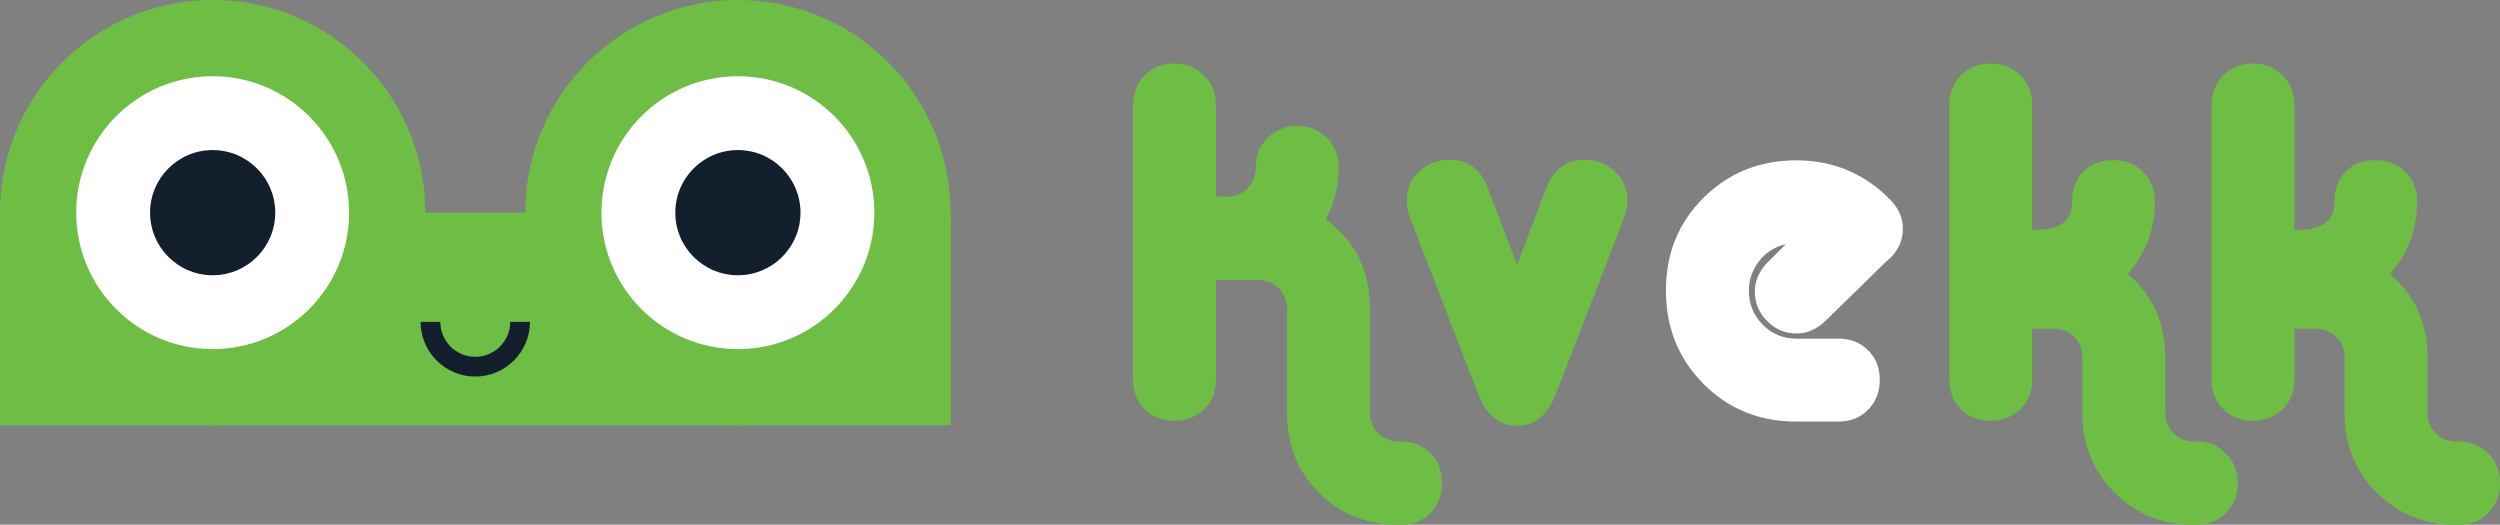 <?xml version="1.0" encoding="UTF-8"?>
<svg id="Layer_2" data-name="Layer 2" xmlns="http://www.w3.org/2000/svg" viewBox="0 0 126.61 26.57">
  <rect x="0" y="0" width="126.61" height="26.57" fill="#808080" stroke="none"/>
  <defs>
    <style>
      .cls-1 {
        fill: #6ebe45;
      }

      .cls-1, .cls-2, .cls-3 {
        stroke-width: 0px;
      }

      .cls-2 {
        fill: #131f2d;
      }

      .cls-3 {
        fill: #fff;
      }
    </style>
  </defs>
  <g id="Layer_1-2" data-name="Layer 1">
    <g>
      <rect class="cls-1" y="10.77" width="48.15" height="10.77"/>
      <circle class="cls-1" cx="10.77" cy="10.77" r="10.77"/>
      <circle class="cls-1" cx="37.37" cy="10.77" r="10.77"/>
    </g>
    <path class="cls-2" d="M24.07,19.07c1.52,0,2.77-1.24,2.77-2.77h-1c0,.97-.79,1.77-1.77,1.77s-1.77-.79-1.77-1.77h-1c0,1.52,1.24,2.77,2.77,2.77Z"/>
    <circle class="cls-3" cx="10.77" cy="10.77" r="6.91"/>
    <circle class="cls-2" cx="10.77" cy="10.77" r="3.17"/>
    <circle class="cls-3" cx="37.37" cy="10.77" r="6.91"/>
    <circle class="cls-2" cx="37.37" cy="10.77" r="3.17"/>
    <path class="cls-1" d="M72.44,25.99c-.39.39-.89.59-1.5.59h-.1c-1.62,0-2.96-.54-4.04-1.62s-1.62-2.43-1.62-4.04v-5.3c0-.4-.14-.74-.43-1.02-.29-.28-.63-.42-1.03-.42h-2.14v5.04c0,.61-.2,1.11-.6,1.5-.4.39-.9.59-1.51.59s-1.11-.2-1.5-.59c-.39-.39-.59-.89-.59-1.5V5.33c0-.61.2-1.11.59-1.51s.89-.6,1.5-.6,1.11.2,1.51.6.6.9.6,1.51v4.61l.72.02c.38-.05.7-.21.94-.49.24-.28.36-.61.36-1,0-.59.2-1.09.6-1.49s.9-.6,1.49-.6,1.11.2,1.51.6.6.9.6,1.51c0,.93-.22,1.8-.65,2.62,1.49,1.1,2.23,2.6,2.23,4.49v5.3c0,.42.14.76.42,1.04.28.28.63.42,1.04.42h.1c.62,0,1.13.2,1.51.59.38.39.58.9.58,1.52s-.2,1.11-.59,1.5Z"/>
    <path class="cls-1" d="M82.28,10.95l-3.48,9c-.42,1.07-1.07,1.61-1.97,1.61s-1.55-.54-1.97-1.61l-3.48-9c-.1-.26-.14-.52-.14-.79,0-.59.21-1.08.64-1.48.42-.39.93-.59,1.52-.59.93,0,1.57.46,1.92,1.37l1.51,3.94,1.51-3.94c.35-.91.99-1.37,1.92-1.37.59,0,1.1.2,1.52.59s.64.88.64,1.48c0,.27-.05.54-.14.79Z"/>
    <path class="cls-3" d="M90.42,12.37c-.54.13-.99.41-1.33.85-.34.44-.52.94-.52,1.5,0,.67.23,1.24.7,1.72.46.47,1.03.71,1.7.71h2.14c.61,0,1.11.2,1.5.59.39.39.59.89.59,1.5s-.2,1.11-.59,1.51-.89.6-1.5.6h-2.14c-1.87,0-3.44-.64-4.7-1.91-1.26-1.27-1.9-2.84-1.9-4.72s.63-3.44,1.9-4.7,2.83-1.9,4.7-1.9,3.48.67,4.78,2.02c.42.43.62.91.62,1.44,0,.67-.29,1.23-.86,1.68l-3.05,2.98c-.45.43-.94.65-1.46.65-.59,0-1.1-.21-1.51-.64-.42-.42-.62-.93-.62-1.52,0-.45.18-.89.53-1.32l1.03-1.03Z"/>
    <path class="cls-1" d="M112.73,25.99c-.4.39-.9.59-1.51.59h-.1c-1.6,0-2.94-.54-4.03-1.63-1.09-1.09-1.63-2.43-1.63-4.03v-2.83c0-.42-.14-.76-.42-1.03-.28-.27-.63-.41-1.04-.41h-1.08v2.57c0,.61-.2,1.11-.6,1.5-.4.39-.9.59-1.51.59s-1.11-.2-1.5-.59c-.39-.39-.59-.89-.59-1.5V5.33c0-.61.2-1.11.59-1.51s.89-.6,1.5-.6,1.11.2,1.51.6.6.9.6,1.51v6.31c1.34.05,2.02-.42,2.02-1.39,0-.64.19-1.16.56-1.55.38-.39.88-.59,1.52-.59s1.11.2,1.51.59c.4.39.6.89.6,1.5,0,1.41-.46,2.63-1.37,3.67,1.26,1.09,1.9,2.49,1.9,4.2v2.83c0,.42.14.76.42,1.04s.63.42,1.04.42h.1c.61,0,1.11.2,1.51.6.4.4.6.9.6,1.51s-.2,1.11-.6,1.5Z"/>
    <path class="cls-1" d="M126.01,25.99c-.4.39-.9.59-1.51.59h-.1c-1.6,0-2.94-.54-4.03-1.63-1.09-1.09-1.63-2.43-1.63-4.03v-2.83c0-.42-.14-.76-.42-1.03-.28-.27-.63-.41-1.04-.41h-1.08v2.57c0,.61-.2,1.11-.6,1.5-.4.39-.9.59-1.51.59s-1.11-.2-1.5-.59c-.39-.39-.59-.89-.59-1.5V5.33c0-.61.2-1.11.59-1.51s.89-.6,1.5-.6,1.11.2,1.51.6.6.9.6,1.51v6.31c1.34.05,2.02-.42,2.02-1.39,0-.64.19-1.16.56-1.55.38-.39.88-.59,1.52-.59s1.11.2,1.51.59c.4.39.6.89.6,1.5,0,1.41-.46,2.63-1.37,3.67,1.26,1.09,1.9,2.49,1.9,4.2v2.83c0,.42.14.76.42,1.04.28.28.63.42,1.04.42h.1c.61,0,1.11.2,1.51.6.4.4.6.9.6,1.51s-.2,1.11-.6,1.5Z"/>
  </g>
</svg>